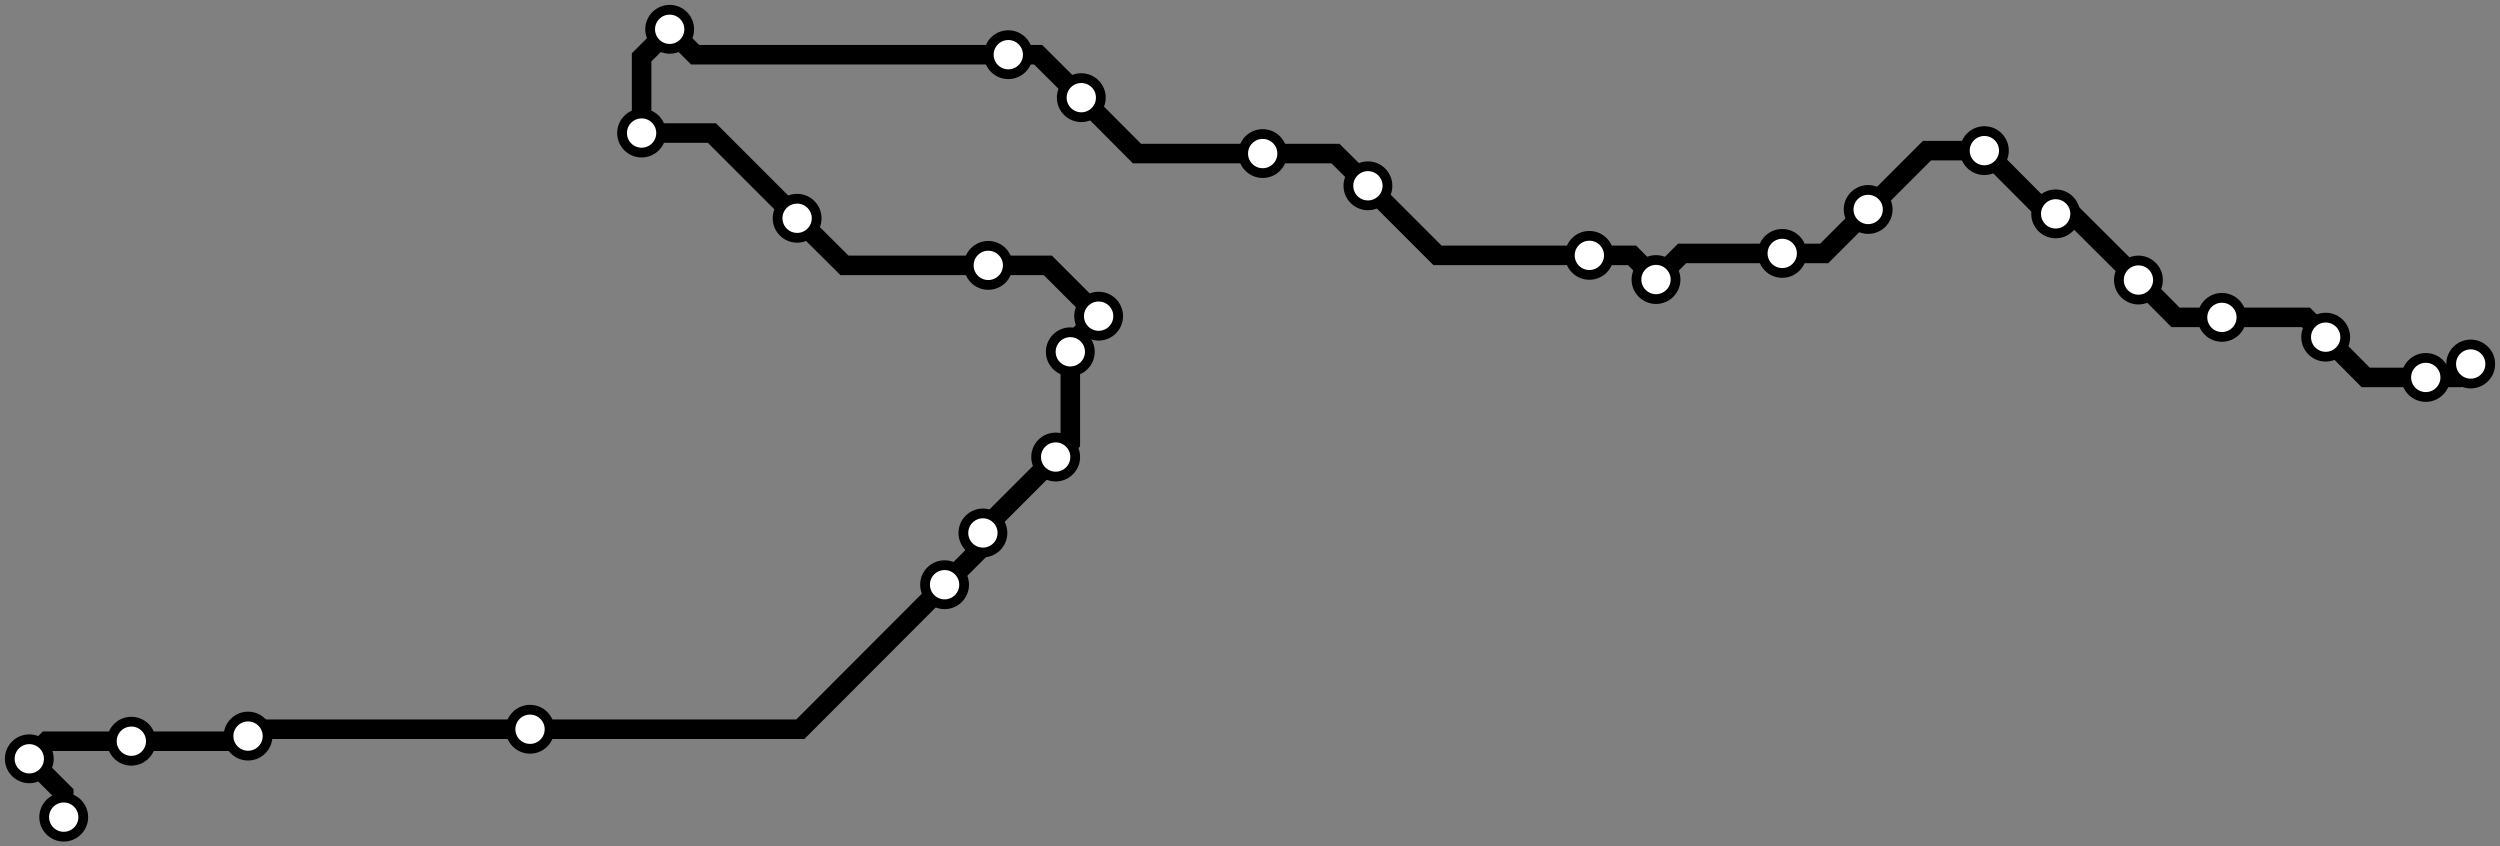 <svg width="1024.0" height="346.7" xmlns="http://www.w3.org/2000/svg">
<rect width="100%" height="100%" fill="#808080" stroke="none"/>
<path d="M1012.0 149.1 L1006.5 154.6 L993.6 154.6 L969.0 154.6 L952.6 138.1 L944.5 130.0 L910.1 130.0 L891.1 130.0 L875.9 114.7 L848.7 87.6 L842.0 87.6 L838.6 87.6 L812.8 61.7 L789.3 61.7 L765.2 85.8 L747.2 103.8 L730.0 103.8 L689.0 103.8 L678.3 114.5 L668.5 104.6 L651.0 104.6 L588.8 104.6 L560.3 76.1 L547.0 62.9 L517.2 62.9 L465.7 62.9 L442.9 40.0 L425.2 22.4 L413.0 22.4 L284.7 22.4 L274.3 12.0 L262.8 23.5 L262.8 54.5 L291.6 54.5 L326.5 89.4 L345.9 108.7 L404.8 108.7 L429.2 108.7 L450.0 129.5 L438.4 141.1 L438.4 144.1 L438.4 181.2 L432.4 187.2 L402.6 217.0 L402.6 218.3 L402.6 223.8 L386.9 239.5 L327.8 298.7 L217.1 298.7 L104.4 298.7 L101.6 301.5 L99.5 303.6 L53.8 303.6 L19.2 303.6 L12.0 310.8 L26.1 324.9 L26.1 334.7 " />
<circle cx="1012.0" cy="149.1" r="8" />
<circle cx="993.6" cy="154.6" r="8" />
<circle cx="952.6" cy="138.1" r="8" />
<circle cx="910.1" cy="130.0" r="8" />
<circle cx="875.9" cy="114.7" r="8" />
<circle cx="842.0" cy="87.6" r="8" />
<circle cx="812.8" cy="61.7" r="8" />
<circle cx="765.2" cy="85.8" r="8" />
<circle cx="730.0" cy="103.8" r="8" />
<circle cx="678.3" cy="114.5" r="8" />
<circle cx="651.0" cy="104.6" r="8" />
<circle cx="560.3" cy="76.1" r="8" />
<circle cx="517.2" cy="62.9" r="8" />
<circle cx="442.9" cy="40.0" r="8" />
<circle cx="413.0" cy="22.4" r="8" />
<circle cx="274.3" cy="12.0" r="8" />
<circle cx="262.8" cy="54.5" r="8" />
<circle cx="326.5" cy="89.4" r="8" />
<circle cx="404.8" cy="108.7" r="8" />
<circle cx="450.0" cy="129.5" r="8" />
<circle cx="438.4" cy="144.1" r="8" />
<circle cx="432.4" cy="187.2" r="8" />
<circle cx="402.6" cy="218.3" r="8" />
<circle cx="386.9" cy="239.5" r="8" />
<circle cx="217.1" cy="298.7" r="8" />
<circle cx="101.6" cy="301.5" r="8" />
<circle cx="53.8" cy="303.6" r="8" />
<circle cx="12.0" cy="310.8" r="8" />
<circle cx="26.1" cy="334.7" r="8" />
<style>
circle {
fill: white;
stroke: #000000;
stroke-width: 4;
}
path {
fill: none;
stroke: #000000;
stroke-width: 8;
}</style>
</svg>